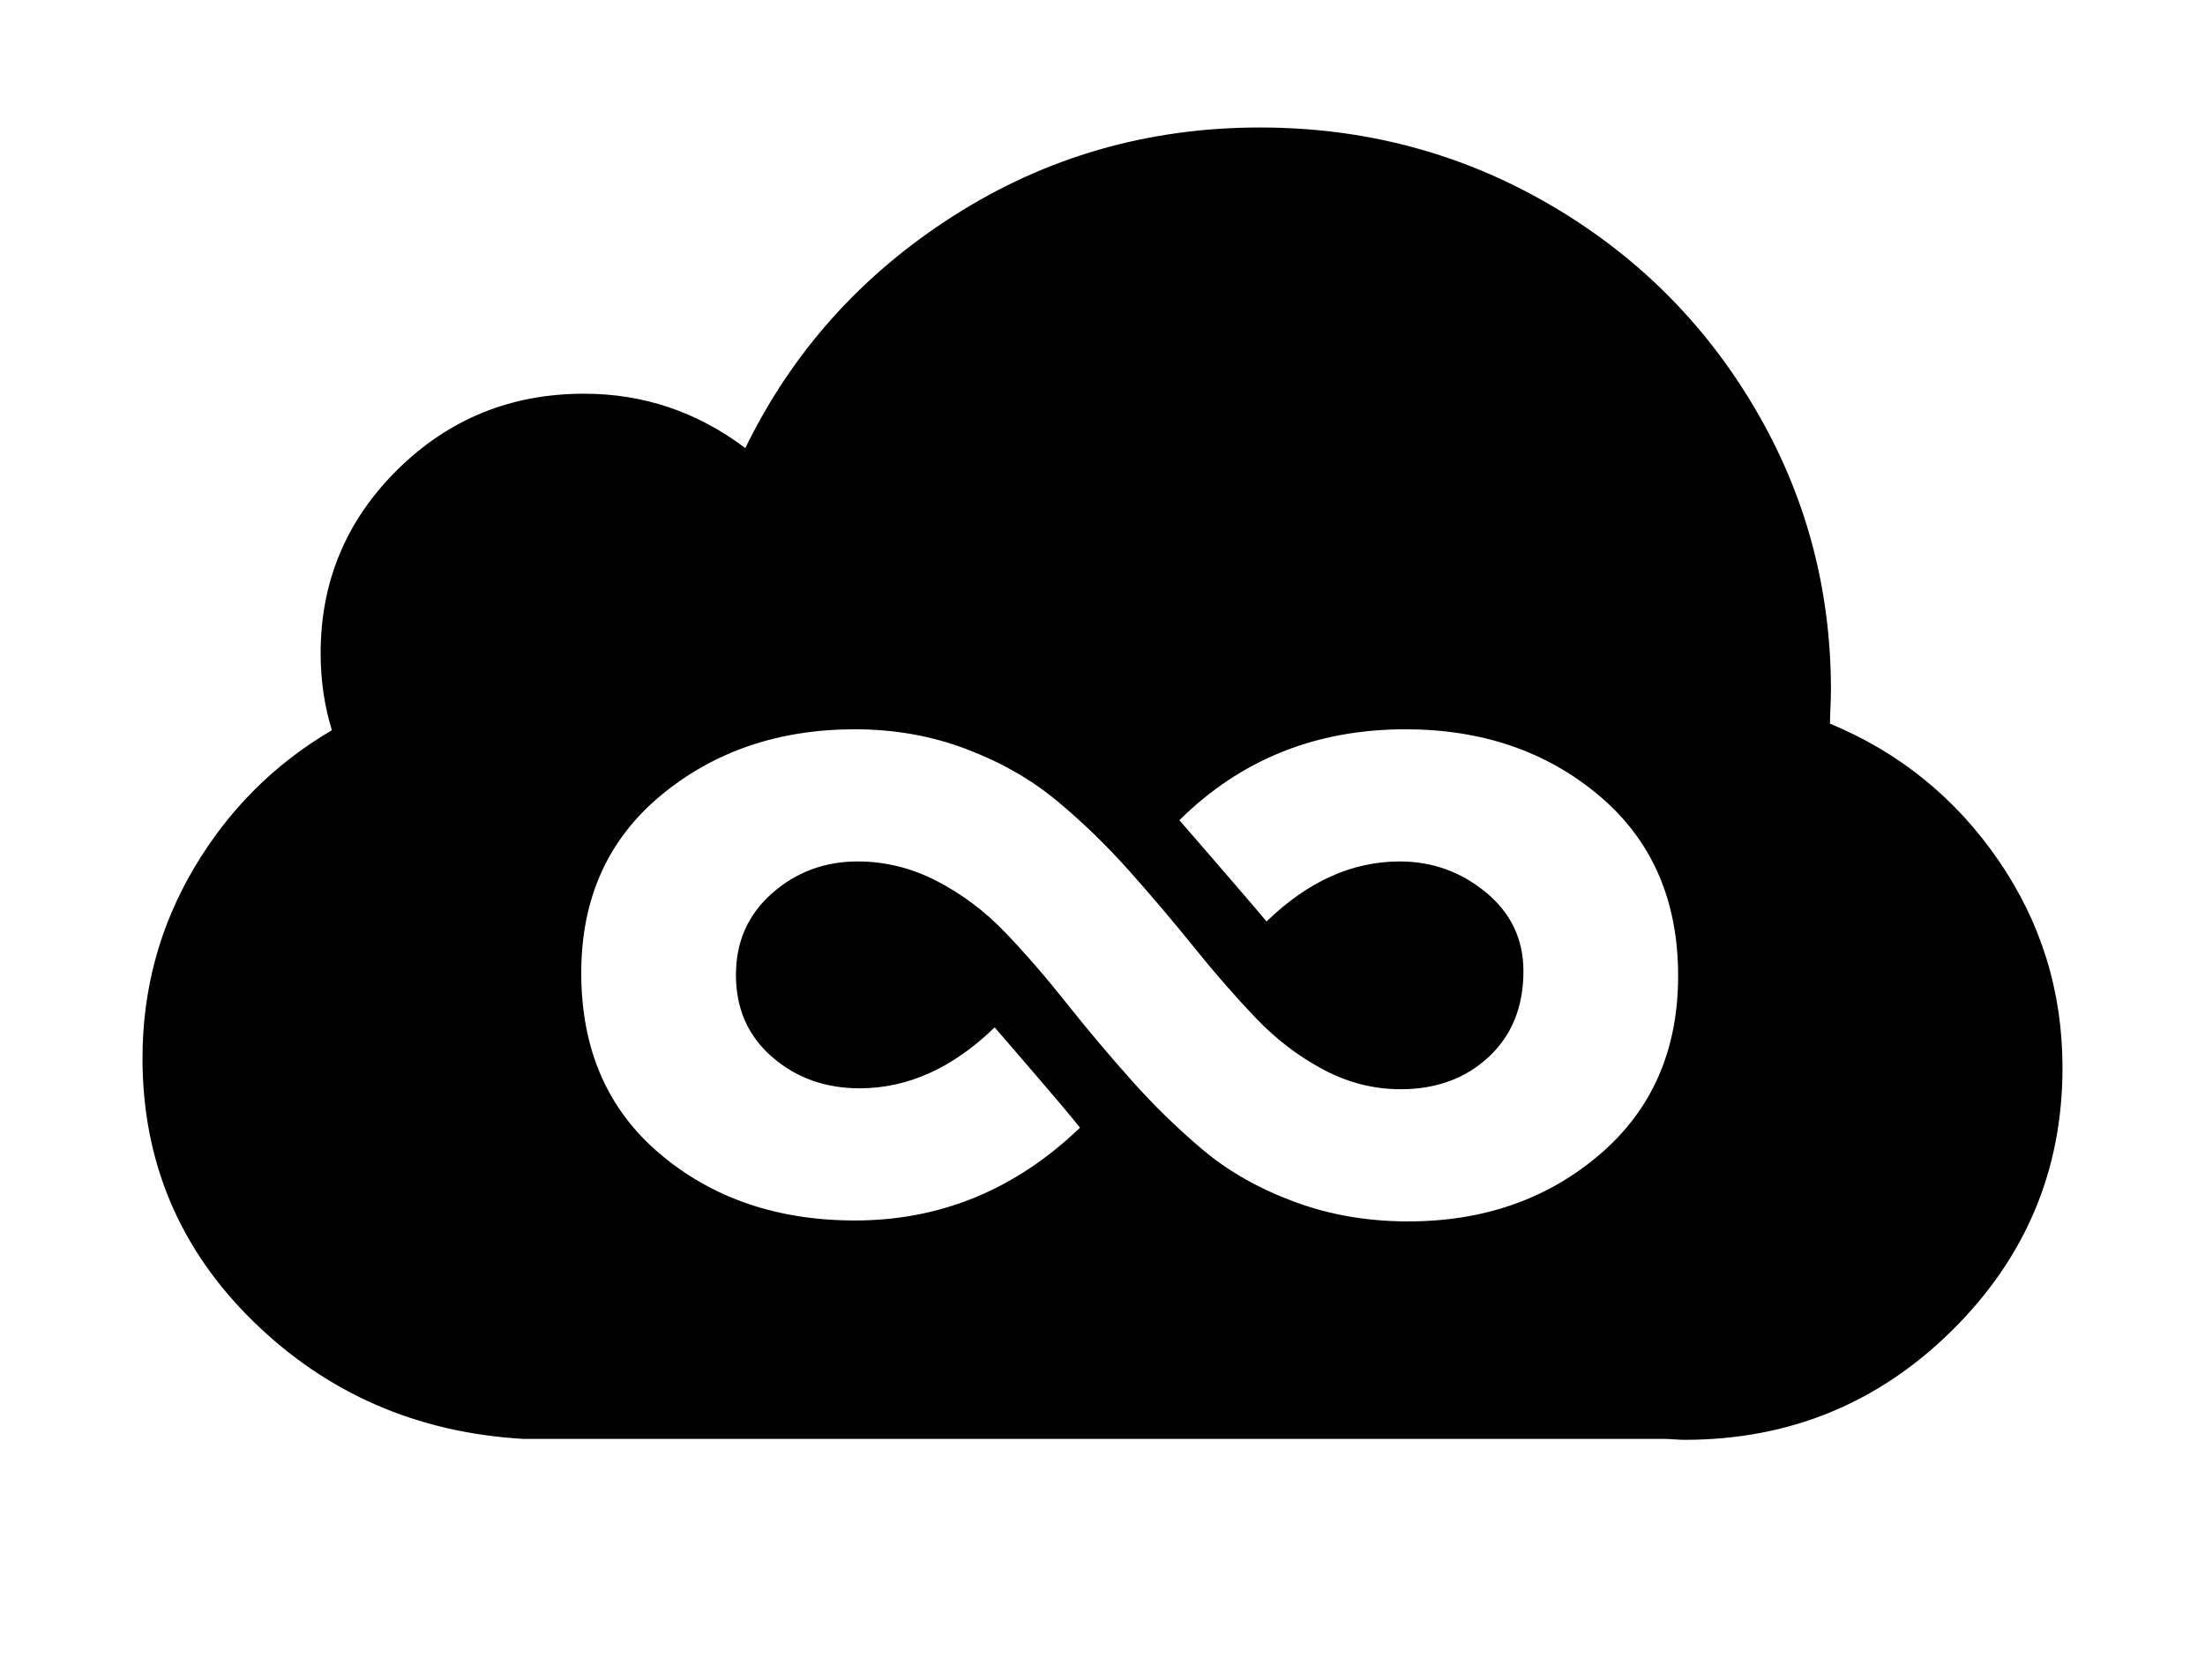 <svg width="84" height="64" viewBox="0 0 1792 1792" xmlns="http://www.w3.org/2000/svg"><path d="M1672 772q111 46 179.5 145.5T1920 1139q0 164-118 280.5T1517 1536q-4 0-11.5-.5t-10.5-.5H278q-170-10-288-125.5T-128 1129q0-110 55-203T74 779q-12-39-12-82 0-115 82-196t199-81q95 0 172 58 75-154 222.5-248t326.5-94q166 0 306 80.5T1591.5 435t81.5 301q0 6-.5 18t-.5 18zM340 1038q0 122 84 193t208 71q137 0 240-99-16-20-47.5-56.5T781 1096q-67 65-144 65-55 0-93.5-33.5T505 1040q0-53 38.5-87t91.5-34q44 0 84.5 21t73 55 65 75 69 82 77 75 97 55 121.5 21q121 0 204.5-71.5T1510 1041q0-121-84-192t-207-71q-143 0-241 97 14 16 29.5 34t34.5 40 29 34q66-64 142-64 52 0 92 33t40 84q0 57-37 91.5t-94 34.5q-43 0-82.5-21t-72-55-65.5-75-69.5-82-77.5-75-96.5-55T632 778q-122 0-207 70.5T340 1038z"/></svg>